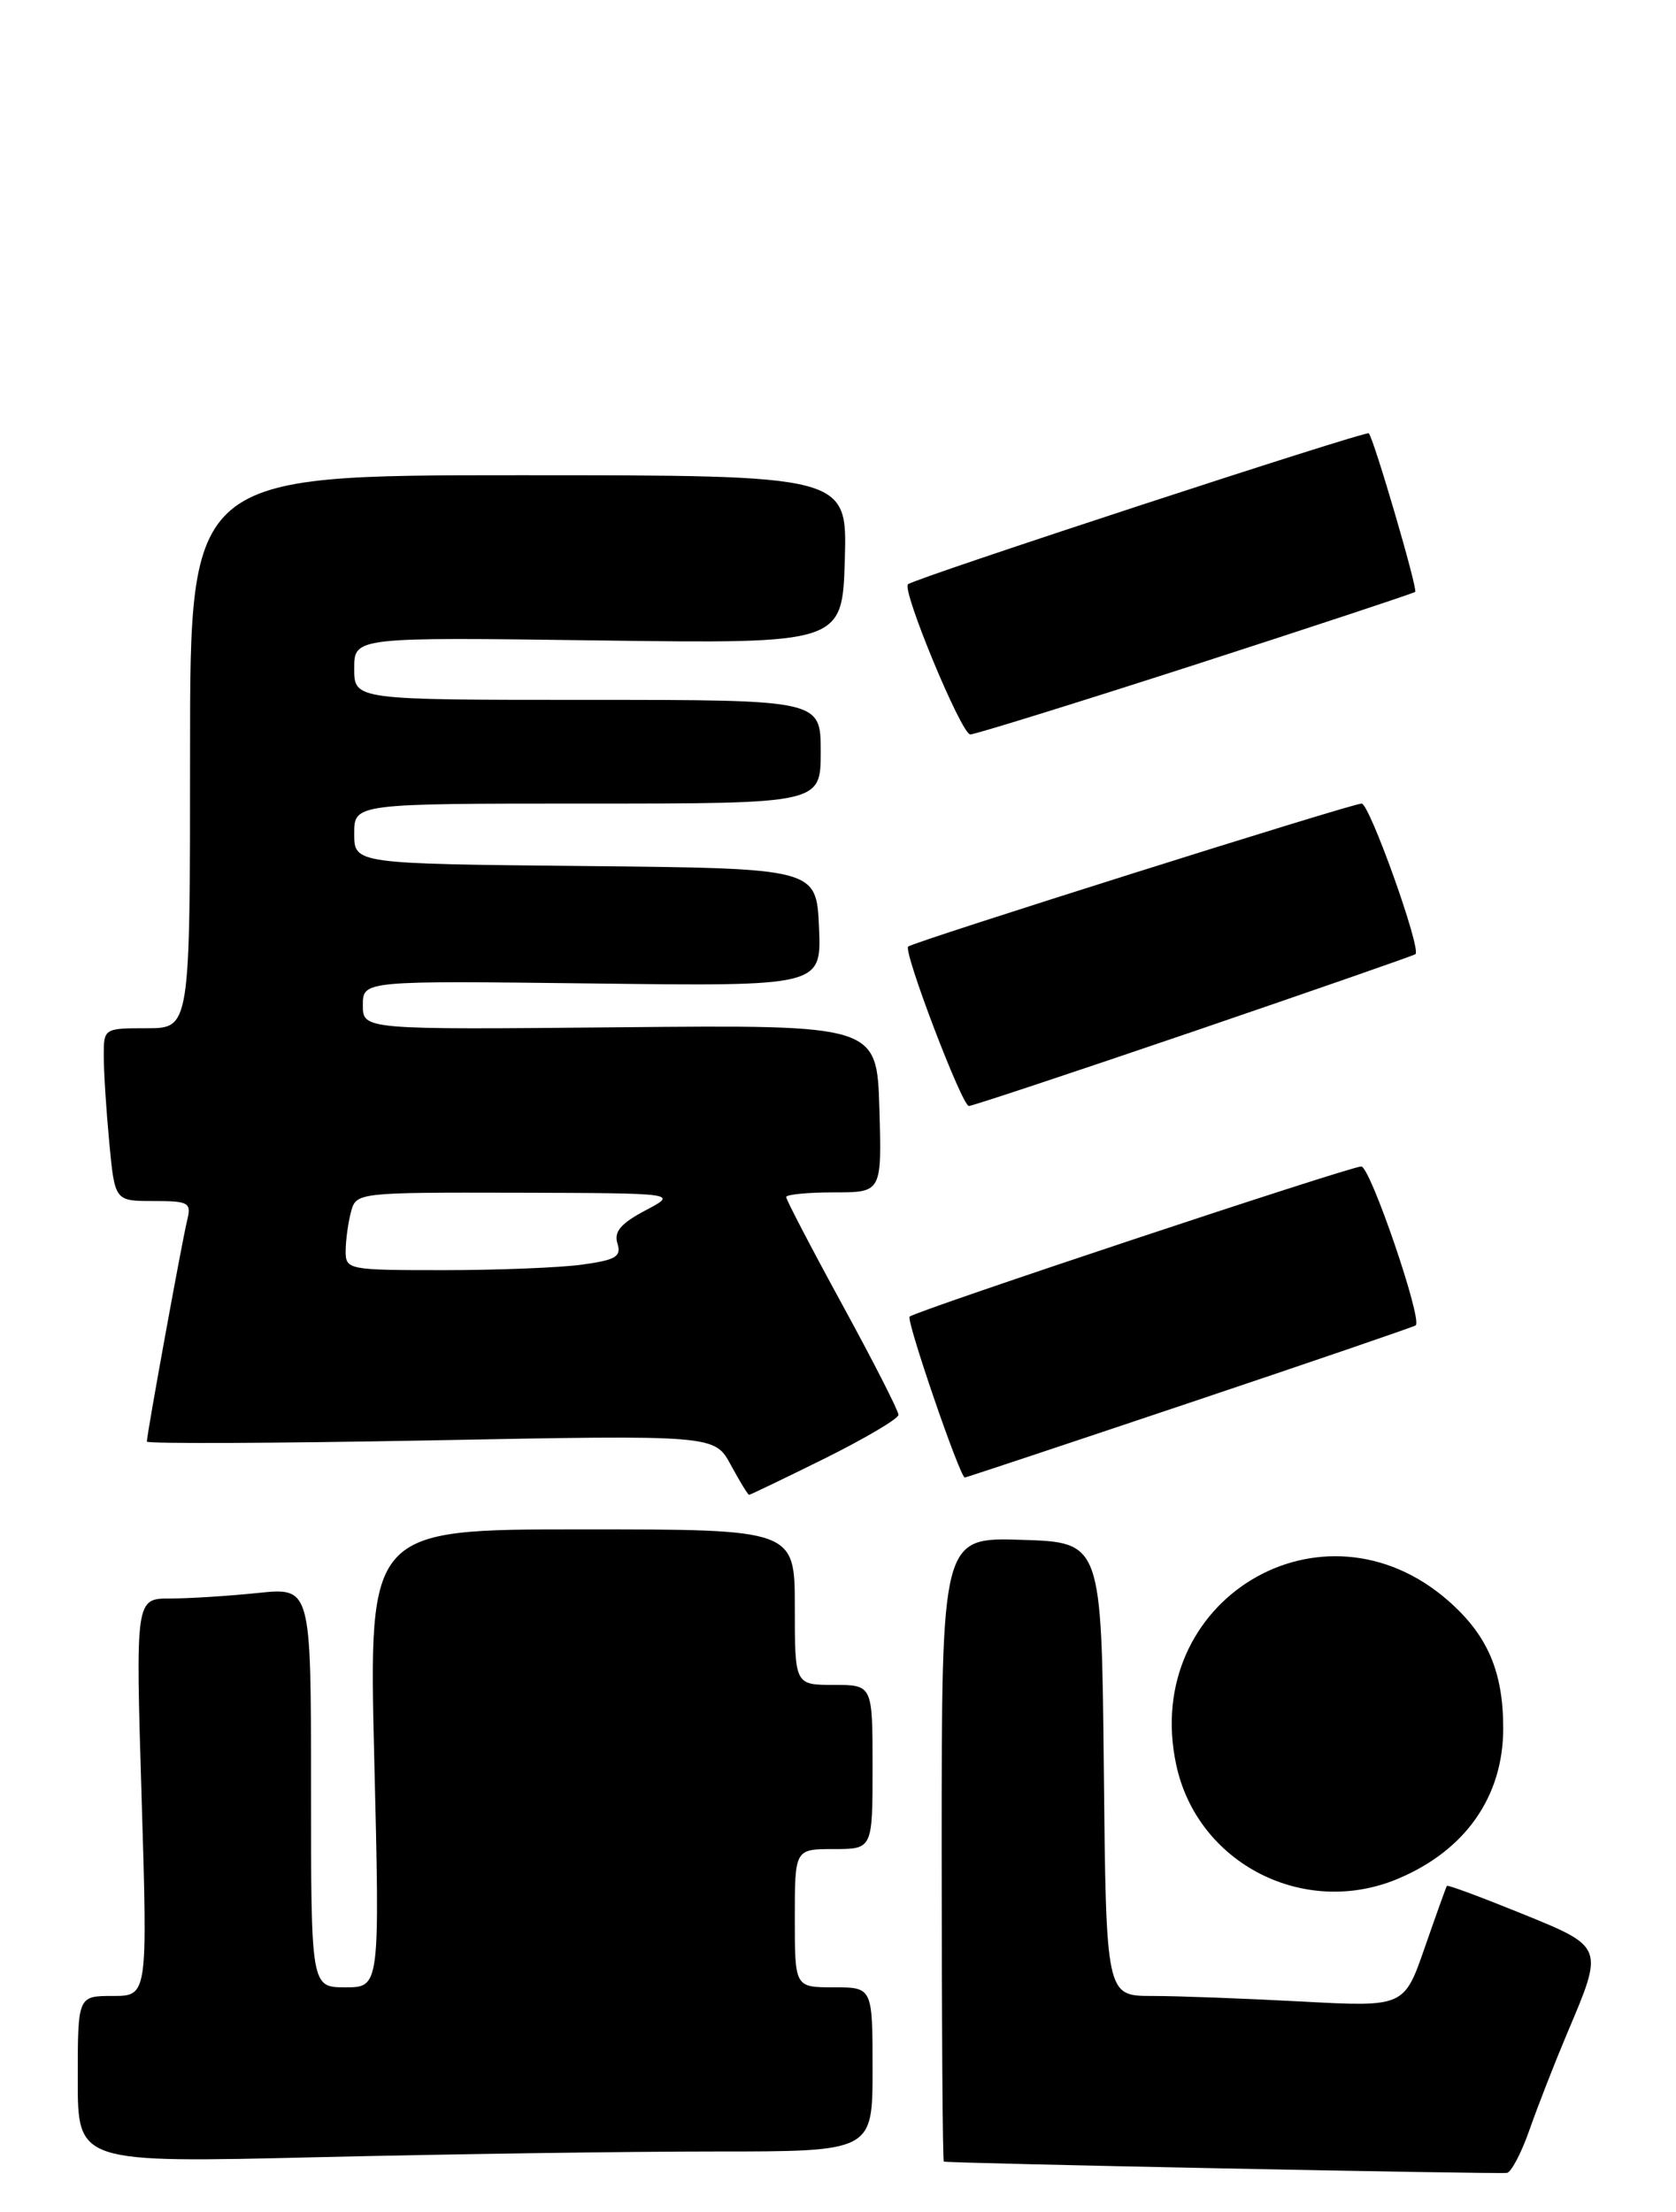 <?xml version="1.0" encoding="UTF-8" standalone="no"?>
<!DOCTYPE svg PUBLIC "-//W3C//DTD SVG 1.1//EN" "http://www.w3.org/Graphics/SVG/1.1/DTD/svg11.dtd" >
<svg xmlns="http://www.w3.org/2000/svg" xmlns:xlink="http://www.w3.org/1999/xlink" version="1.1" viewBox="0 0 194 256">
 <g >
 <path fill="currentColor"
d=" M 177.06 246.44 C 178.01 243.73 179.96 238.74 181.38 235.37 C 185.68 225.24 185.72 225.36 176.08 221.44 C 171.44 219.56 167.58 218.12 167.48 218.26 C 167.39 218.39 166.24 221.60 164.92 225.39 C 162.53 232.28 162.53 232.28 150.61 231.64 C 144.05 231.29 136.29 231.00 133.36 231.00 C 128.03 231.00 128.03 231.00 127.77 204.75 C 127.50 178.50 127.50 178.50 118.25 178.21 C 109.00 177.92 109.00 177.92 109.00 213.96 C 109.00 233.78 109.11 250.08 109.25 250.17 C 109.52 250.36 172.88 251.63 174.42 251.48 C 174.92 251.43 176.11 249.16 177.06 246.44 Z  M 82.75 249.00 C 101.00 249.00 101.00 249.00 101.00 239.50 C 101.00 230.00 101.00 230.00 96.50 230.00 C 92.00 230.00 92.00 230.00 92.00 222.00 C 92.00 214.00 92.00 214.00 96.50 214.00 C 101.00 214.00 101.00 214.00 101.00 204.50 C 101.00 195.00 101.00 195.00 96.50 195.00 C 92.00 195.00 92.00 195.00 92.00 186.00 C 92.00 177.00 92.00 177.00 67.34 177.00 C 42.68 177.00 42.68 177.00 43.32 203.50 C 43.97 230.00 43.97 230.00 39.98 230.00 C 36.00 230.00 36.00 230.00 36.00 206.86 C 36.00 183.72 36.00 183.72 29.85 184.36 C 26.47 184.71 21.90 185.00 19.70 185.00 C 15.69 185.00 15.69 185.00 16.39 208.00 C 17.09 231.00 17.09 231.00 13.05 231.00 C 9.00 231.00 9.00 231.00 9.00 240.66 C 9.00 250.32 9.00 250.32 36.75 249.66 C 52.01 249.30 72.71 249.00 82.75 249.00 Z  M 161.78 217.45 C 169.62 214.17 174.00 207.92 174.00 200.02 C 174.00 193.47 172.19 189.25 167.66 185.28 C 153.10 172.49 132.05 185.17 136.15 204.25 C 138.59 215.65 150.90 221.99 161.78 217.45 Z  M 95.49 168.78 C 100.17 166.45 104.00 164.19 104.00 163.74 C 104.00 163.28 101.08 157.55 97.50 151.00 C 93.92 144.45 91.00 138.84 91.00 138.54 C 91.00 138.24 93.49 138.00 96.54 138.00 C 102.07 138.00 102.07 138.00 101.79 128.31 C 101.50 118.61 101.50 118.61 71.75 118.89 C 42.00 119.17 42.00 119.17 42.00 116.33 C 42.00 113.50 42.00 113.50 68.55 113.82 C 95.09 114.15 95.09 114.15 94.80 107.32 C 94.50 100.50 94.50 100.50 67.75 100.23 C 41.00 99.97 41.00 99.97 41.00 96.48 C 41.00 93.00 41.00 93.00 68.00 93.00 C 95.00 93.00 95.00 93.00 95.00 87.00 C 95.00 81.00 95.00 81.00 68.00 81.00 C 41.00 81.00 41.00 81.00 41.00 77.37 C 41.00 73.74 41.00 73.74 69.25 74.12 C 97.50 74.50 97.50 74.50 97.79 64.75 C 98.07 55.00 98.07 55.00 60.04 55.00 C 22.00 55.00 22.00 55.00 22.00 87.00 C 22.00 119.00 22.00 119.00 17.00 119.00 C 12.02 119.00 12.00 119.02 12.01 122.25 C 12.01 124.04 12.30 128.54 12.65 132.25 C 13.29 139.00 13.29 139.00 17.75 139.00 C 21.88 139.00 22.17 139.17 21.66 141.25 C 21.08 143.60 17.00 165.99 17.00 166.84 C 17.00 167.10 31.79 167.04 49.86 166.70 C 82.72 166.07 82.72 166.07 84.59 169.54 C 85.62 171.44 86.57 173.00 86.71 173.00 C 86.85 173.00 90.80 171.10 95.49 168.78 Z  M 137.72 162.34 C 151.90 157.58 163.67 153.55 163.87 153.39 C 164.68 152.74 158.61 135.00 157.57 135.00 C 156.26 135.00 105.94 151.73 105.29 152.38 C 104.87 152.80 111.12 171.00 111.68 171.00 C 111.82 171.00 123.54 167.10 137.72 162.34 Z  M 138.18 119.36 C 152.10 114.60 163.65 110.59 163.84 110.43 C 164.55 109.85 158.53 93.00 157.61 93.00 C 156.46 93.00 105.68 109.02 105.12 109.55 C 104.54 110.12 111.35 128.00 112.15 128.00 C 112.54 128.00 124.25 124.11 138.18 119.36 Z  M 138.42 76.90 C 152.21 72.44 163.64 68.66 163.81 68.50 C 164.13 68.20 159.04 50.81 158.44 50.15 C 158.14 49.81 105.92 66.91 105.10 67.62 C 104.35 68.27 111.29 85.00 112.31 85.00 C 112.87 85.00 124.62 81.35 138.42 76.90 Z  M 40.01 144.75 C 40.02 143.51 40.30 141.49 40.63 140.25 C 41.23 138.02 41.37 138.00 59.87 138.04 C 78.50 138.09 78.50 138.09 74.70 140.09 C 71.85 141.60 71.04 142.56 71.47 143.91 C 71.95 145.43 71.29 145.82 67.38 146.36 C 64.82 146.71 57.61 147.00 51.36 147.00 C 40.24 147.00 40.00 146.95 40.01 144.75 Z "/>
</g>
</svg>